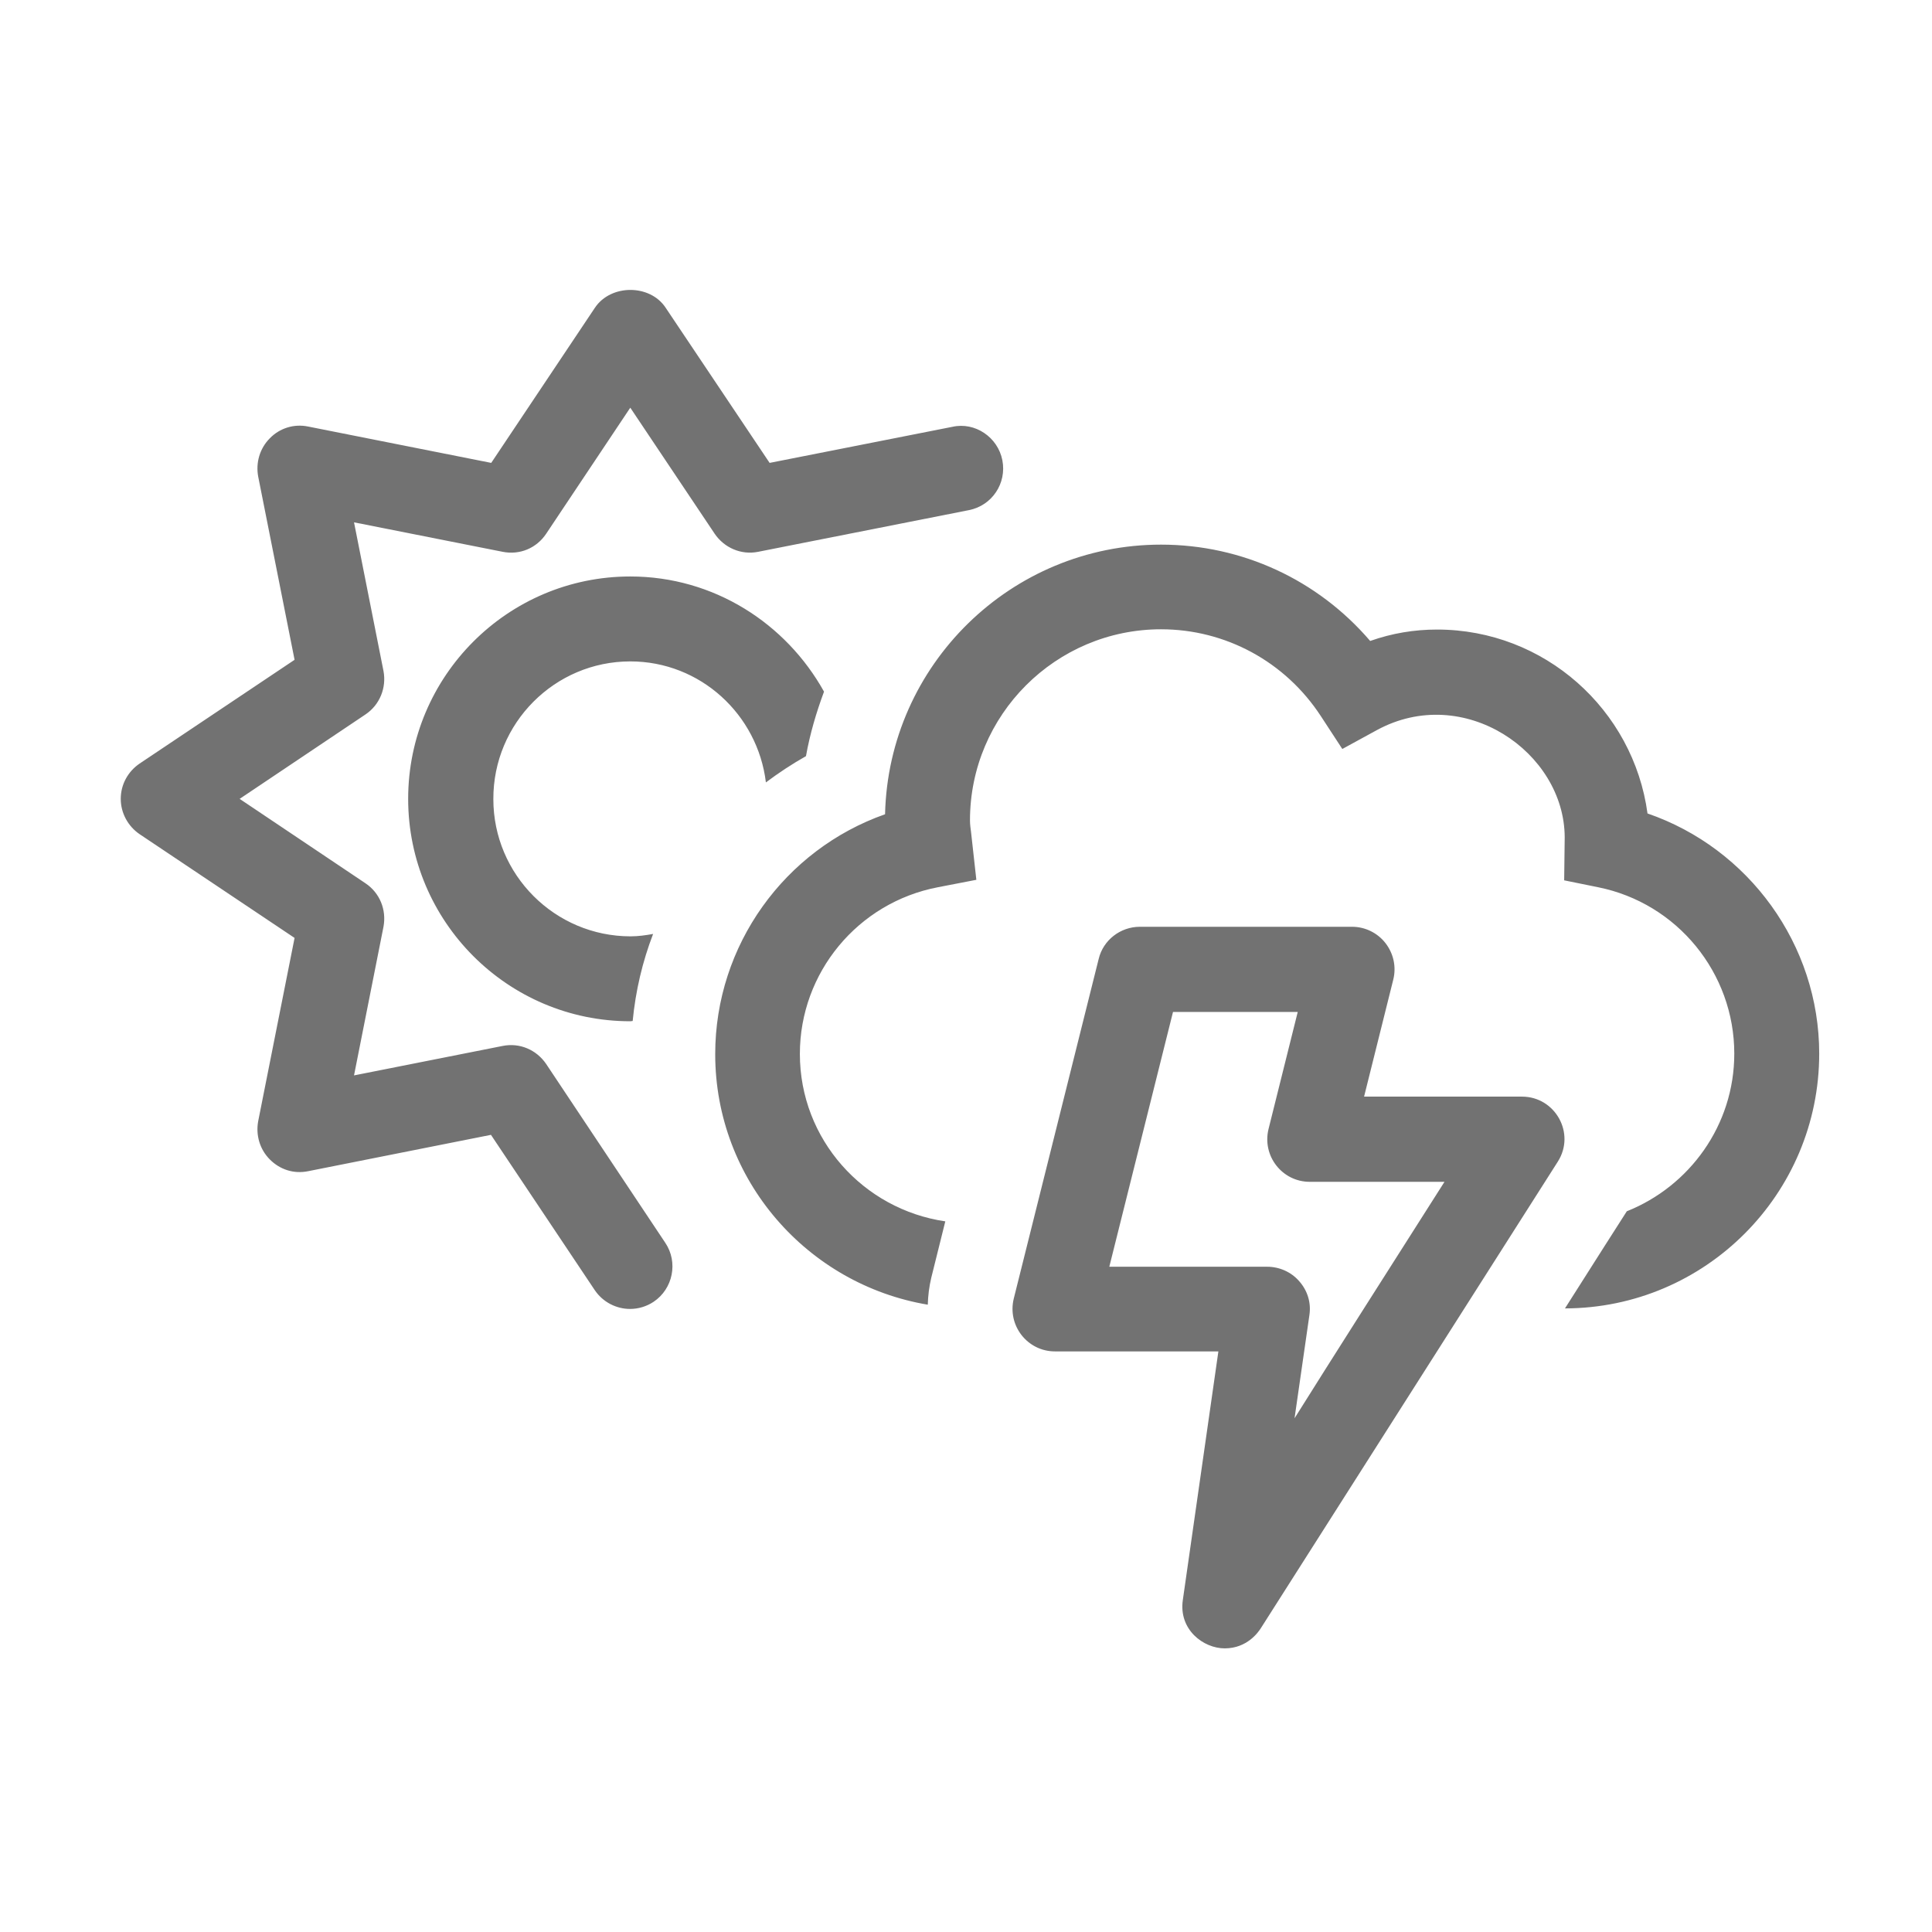 ﻿<?xml version='1.0' encoding='UTF-8'?>
<svg viewBox="-2 -4.801 32 32" xmlns="http://www.w3.org/2000/svg">
  <g transform="matrix(0.999, 0, 0, 0.999, 0, 0)">
    <g transform="matrix(0.044, 0, 0, 0.044, 0, 0)">
      <path d="M160.3, 291.7C156.7, 286.4 150.4, 283.6 143.9, 284.9L87.9, 296L99, 240C100.2, 233.6 97.6, 227.2 92.2, 223.6L44.8, 191.8L92.2, 160C97.6, 156.4 100.2, 149.9 99, 143.6L87.9, 87.6L143.9, 98.7C150.4, 100 156.7, 97.3 160.3, 91.9L192, 44.4L223.8, 91.9C227.4, 97.2 233.8, 100 240.2, 98.7L319.6, 83C328.3, 81.3 333.9, 72.9 332.2, 64.2C330.5, 55.5 321.9, 49.7 313.4, 51.6L244.5, 65.2L205.3, 6.7C199.4, -2.2 184.7, -2.2 178.7, 6.7L139.6, 65.2L70.6, 51.5C65.3, 50.4 59.9, 52.1 56.2, 55.9C52.4, 59.7 50.8, 65.1 51.8, 70.4L65.5, 139.4L7.1, 178.5C2.7, 181.5 0, 186.4 0, 191.8C0, 197.1 2.7, 202.1 7.1, 205.1L65.5, 244.2L51.8, 313.2C50.8, 318.5 52.4, 323.9 56.2, 327.7C60, 331.5 65.2, 333.2 70.6, 332.1L139.5, 318.4L178.6, 376.9C181.7, 381.5 186.8, 384 191.9, 384C195, 384 198.1, 383.1 200.8, 381.3C208.1, 376.4 210.1, 366.4 205.2, 359.1L160.3, 291.7zM192, 140C218.4, 140 240, 160 243.1, 185.6C247.9, 182 252.9, 178.7 258.2, 175.7C259.7, 167.3 262.1, 159.2 265, 151.4C250.7, 125.7 223.5, 108 192, 108C145.8, 108 108.3, 145.6 108.3, 191.8C108.3, 238 145.8, 275.6 192, 275.6C192.3, 275.6 192.6, 275.5 192.9, 275.5C194, 264.1 196.6, 253.1 200.6, 242.7C197.8, 243.2 195, 243.6 192.1, 243.6C163.6, 243.6 140.4, 220.4 140.4, 191.9C140.3, 163.3 163.5, 140 192, 140zM528, 304L468.5, 304L479.5, 259.9C480.7, 255.1 479.6, 250.1 476.6, 246.2C473.6, 242.3 468.9, 240 464, 240L384, 240C376.7, 240 370.2, 245 368.5, 252.1L336.5, 380.1C334, 390.3 341.7, 400 352, 400L413.6, 400L400.2, 493.7C398.6, 504.8 407.9, 511.9 416, 511.9C424.5, 511.9 428.7, 505.7 429.6, 504.3C433, 499 541.5, 328.5 541.5, 328.5C548.3, 317.8 540.5, 304 528, 304zM442.3, 425.2L447.9, 386.3C448.6, 381.7 447.2, 377.1 444.1, 373.6C441.1, 370.1 436.6, 368.1 432, 368.1L372.5, 368.1L396.5, 272.1L443.5, 272.1L432.5, 316.2C430, 326.4 437.7, 336.1 448, 336.1L498.8, 336.1C474.7, 374 456.2, 403 442.3, 425.2zM575.3, 197.3C570, 158.2 536.5, 128 496, 128C487.4, 128 479, 129.4 470.8, 132.3C451.1, 109.3 422.6, 96 392, 96C335.5, 96 289.3, 141.3 288, 197.6C250.2, 210.9 224, 246.9 224, 288C224, 335.5 258.8, 374.8 304.1, 382.4C304.2, 379 304.6, 375.7 305.4, 372.3L310.7, 351C279.8, 346.5 255.9, 320.1 255.9, 287.9C255.9, 257.3 277.7, 230.9 307.9, 225.1L322.4, 222.3L320.4, 204.3C320.2, 202.8 320, 201.4 320, 199.9C320, 160.2 352.3, 127.9 392, 127.9C416.3, 127.9 438.8, 140.1 452.2, 160.6L460.3, 173L473.3, 165.9C506, 148.1 544, 174.1 544.1, 206.3L543.9, 222.5L556.7, 225.1C586.5, 231.1 608, 257.4 608, 287.8C608, 314.8 591.1, 337.8 567.5, 347.2C564.7, 351.5 555.9, 365.4 544.2, 383.8C597.1, 383.7 640, 340.7 640, 287.8C640, 246.7 613.4, 210.4 575.3, 197.3zM560, 208.8z" fill="#727272" fill-opacity="1" class="Black" />
    </g>
  </g>
</svg>
